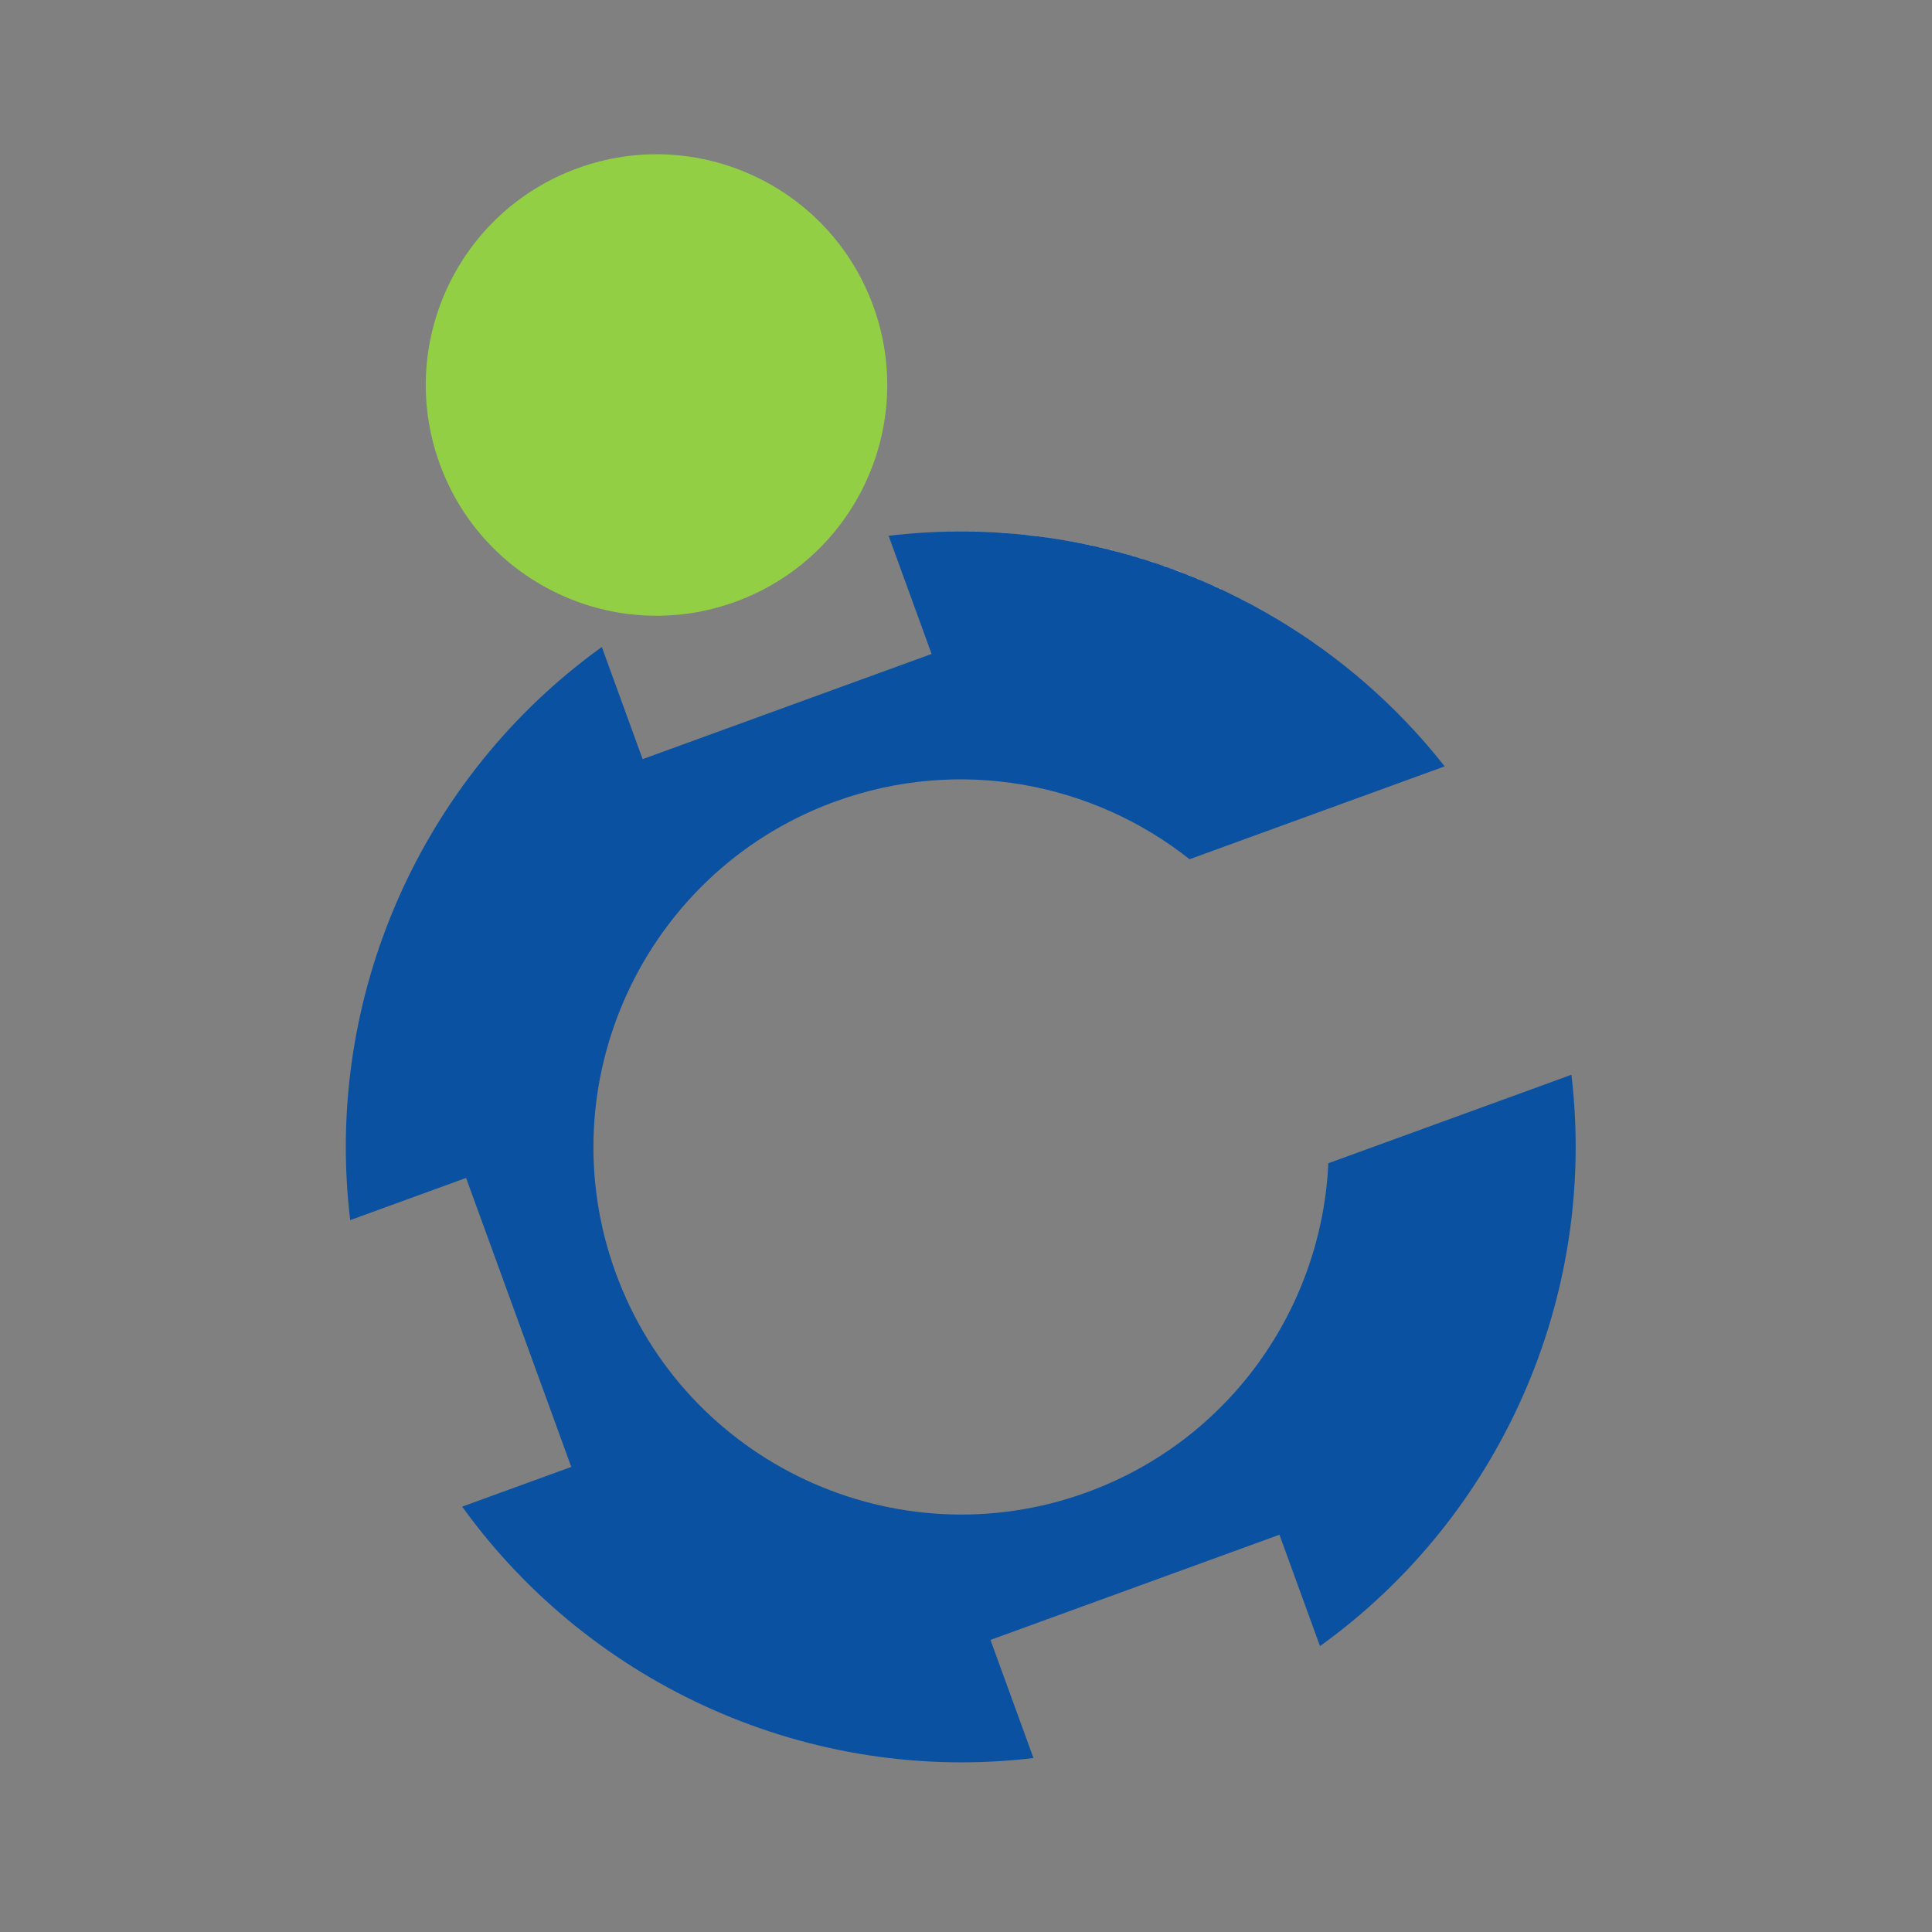 <?xml version="1.0" encoding="UTF-8" standalone="no"?>
<!-- Created with Inkscape (http://www.inkscape.org/) -->

<svg
   xmlns:dc="http://purl.org/dc/elements/1.1/"
   xmlns:cc="http://creativecommons.org/ns#"
   xmlns:rdf="http://www.w3.org/1999/02/22-rdf-syntax-ns#"
   xmlns:svg="http://www.w3.org/2000/svg"
   xmlns="http://www.w3.org/2000/svg"
   xmlns:xlink="http://www.w3.org/1999/xlink"
   xmlns:sodipodi="http://sodipodi.sourceforge.net/DTD/sodipodi-0.dtd"
   xmlns:inkscape="http://www.inkscape.org/namespaces/inkscape"
   width="48"
   height="48"
   id="svg2"
   version="1.1"
   inkscape:version="0.48.5 r10040"
   sodipodi:docname="cedega.svg">
  <rect width="100%" height="100%" fill="#808080" stroke="none"/>
  <defs
     id="defs4">
    <radialGradient
       inkscape:collect="always"
       xlink:href="#linearGradient9686"
       id="radialGradient3044"
       gradientUnits="userSpaceOnUse"
       gradientTransform="matrix(2.672,-0.972,1.124,3.087,18.434,854.355)"
       cx="44.814"
       cy="20.096"
       fx="44.814"
       fy="20.096"
       r="11.375" />
    <linearGradient
       id="linearGradient9686">
      <stop
         style="stop-color:#ffffff;stop-opacity:0.749;"
         offset="0"
         id="stop9688" />
      <stop
         style="stop-color:#ffffff;stop-opacity:0;"
         offset="1"
         id="stop9690" />
    </linearGradient>
  </defs>
  <sodipodi:namedview
     id="base"
     pagecolor="#ffffff"
     bordercolor="#666666"
     borderopacity="1.0"
     inkscape:pageopacity="0.0"
     inkscape:pageshadow="2"
     inkscape:zoom="8.0624999"
     inkscape:cx="21.230717"
     inkscape:cy="32.04139"
     inkscape:document-units="px"
     inkscape:current-layer="layer1"
     showgrid="false"
     inkscape:window-width="1920"
     inkscape:window-height="1035"
     inkscape:window-x="-4"
     inkscape:window-y="29"
     inkscape:window-maximized="1"
     inkscape:object-paths="true">
    <sodipodi:guide
       position="4,44"
       orientation="40,0"
       id="guide4081" />
    <sodipodi:guide
       position="4,4"
       orientation="0,40"
       id="guide4083" />
    <sodipodi:guide
       position="44,4"
       orientation="-40,0"
       id="guide4085" />
    <sodipodi:guide
       position="44,44"
       orientation="0,-40"
       id="guide4087" />
    <sodipodi:guide
       position="9,39"
       orientation="30,0"
       id="guide4093" />
    <sodipodi:guide
       position="9,9"
       orientation="0,30"
       id="guide4095" />
    <sodipodi:guide
       position="39,9"
       orientation="-30,0"
       id="guide4097" />
    <sodipodi:guide
       position="39,39"
       orientation="0,-30"
       id="guide4099" />
    <sodipodi:guide
       position="15,33"
       orientation="18,0"
       id="guide4103" />
    <sodipodi:guide
       position="15,15"
       orientation="0,18"
       id="guide4105" />
    <sodipodi:guide
       position="33,15"
       orientation="-18,0"
       id="guide4107" />
    <sodipodi:guide
       position="33,33"
       orientation="0,-18"
       id="guide4109" />
  </sodipodi:namedview>
  <g
     inkscape:label="Capa 1"
     inkscape:groupmode="layer"
     id="layer1"
     transform="translate(0,-1004.362)">
    <g
       transform="matrix(0.166,0,0,0.166,1.723,874.695)"
       id="g3015">
      <path
         sodipodi:type="arc"
         style="fill:#92cf44;fill-opacity:1;fill-rule:nonzero;stroke:none"
         id="path7763"
         sodipodi:cx="24.336786"
         sodipodi:cy="4.0272045"
         sodipodi:rx="6.7795334"
         sodipodi:ry="6.7795334"
         d="m 31.116,4.027 c 0,3.744 -3.035,6.78 -6.78,6.78 -3.744,0 -6.78,-3.035 -6.78,-6.78 0,-3.744 3.035,-6.78 6.78,-6.78 3.744,0 6.78,3.035 6.78,6.78 z"
         transform="matrix(4.785,-1.742,1.742,4.785,-35.584,861.874)" />
      <path
         style="fill:url(#radialGradient3044);fill-opacity:1;fill-rule:nonzero;stroke:none"
         d="m 122.617,861.32 6.436,17.683 -19.486,7.092 c 0.409,1.404 0.896,2.813 1.404,4.208 1.33,3.654 2.936,7.099 4.796,10.372 18.284,-6.228 37.687,-2.189 51.891,9.048 l 38.183,-13.897 c -0.023,-0.029 -0.018,-0.083 -0.041,-0.113 -0.175,-0.221 -0.336,-0.487 -0.512,-0.706 -0.054,-0.068 -0.14,-0.117 -0.195,-0.184 -0.363,-0.448 -0.725,-0.819 -1.096,-1.259 -0.08,-0.095 -0.156,-0.203 -0.236,-0.297 -0.067,-0.08 -0.168,-0.218 -0.236,-0.297 -0.056,-0.066 -0.138,-0.119 -0.195,-0.184 -0.116,-0.135 -0.16,-0.276 -0.277,-0.41 -0.108,-0.124 -0.28,-0.245 -0.389,-0.369 -0.375,-0.427 -0.714,-0.84 -1.096,-1.259 -0.089,-0.097 -0.259,-0.159 -0.348,-0.256 -0.046,-0.05 -0.036,-0.175 -0.082,-0.225 -0.084,-0.09 -0.152,-0.207 -0.236,-0.297 -0.121,-0.13 -0.268,-0.24 -0.389,-0.369 -0.129,-0.137 -0.259,-0.232 -0.389,-0.369 -0.037,-0.038 -0.117,-0.033 -0.154,-0.072 -0.193,-0.202 -0.317,-0.507 -0.512,-0.706 -0.161,-0.164 -0.381,-0.277 -0.543,-0.44 -0.101,-0.102 -0.134,-0.195 -0.236,-0.297 -0.062,-0.062 -0.132,-0.122 -0.195,-0.184 -0.058,-0.058 -0.136,-0.127 -0.195,-0.184 -0.126,-0.124 -0.263,-0.245 -0.389,-0.369 -0.134,-0.131 -0.254,-0.238 -0.389,-0.369 -0.038,-0.037 -0.116,-0.035 -0.154,-0.072 -0.088,-0.085 -0.147,-0.212 -0.236,-0.297 -0.089,-0.085 -0.146,-0.212 -0.236,-0.297 -0.042,-0.04 -0.112,-0.032 -0.154,-0.072 -0.128,-0.121 -0.26,-0.248 -0.389,-0.369 -0.12,-0.112 -0.269,-0.258 -0.389,-0.369 -0.259,-0.239 -0.476,-0.389 -0.737,-0.624 -0.391,-0.353 -0.772,-0.76 -1.168,-1.106 -0.342,-0.298 -0.74,-0.588 -1.086,-0.88 -0.044,-0.037 -0.11,-0.035 -0.154,-0.072 -0.135,-0.113 -0.254,-0.256 -0.389,-0.369 -0.144,-0.12 -0.245,-0.25 -0.389,-0.369 -0.041,-0.034 -0.113,-0.038 -0.154,-0.072 -0.1,-0.082 -0.135,-0.215 -0.236,-0.297 -0.076,-0.062 -0.231,-0.082 -0.307,-0.143 -0.063,-0.051 -0.131,-0.133 -0.195,-0.184 -0.548,-0.439 -1.031,-0.782 -1.588,-1.208 -0.148,-0.114 -0.241,-0.256 -0.389,-0.369 -0.039,-0.03 -0.114,-0.042 -0.154,-0.072 -0.074,-0.056 -0.12,-0.128 -0.195,-0.184 -0.125,-0.094 -0.222,-0.162 -0.348,-0.256 -0.043,-0.032 -0.111,-0.04 -0.154,-0.072 -0.141,-0.104 -0.36,-0.224 -0.502,-0.328 -0.272,-0.199 -0.463,-0.429 -0.738,-0.624 -0.171,-0.122 -0.371,-0.319 -0.543,-0.44 -0.131,-0.092 -0.329,-0.123 -0.461,-0.215 -0.094,-0.065 -0.213,-0.078 -0.307,-0.143 -0.312,-0.215 -0.576,-0.485 -0.891,-0.696 -0.327,-0.22 -0.674,-0.44 -1.004,-0.655 -0.064,-0.042 -0.13,-0.142 -0.195,-0.184 -0.045,-0.029 -0.109,-0.043 -0.154,-0.072 -0.176,-0.114 -0.325,-0.215 -0.502,-0.328 -0.115,-0.073 -0.233,-0.183 -0.348,-0.256 -0.099,-0.062 -0.208,-0.082 -0.307,-0.143 -0.049,-0.03 -0.105,-0.041 -0.154,-0.072 -0.148,-0.092 -0.353,-0.236 -0.502,-0.328 -0.199,-0.122 -0.302,-0.207 -0.502,-0.328 -0.091,-0.055 -0.216,-0.088 -0.307,-0.143 -0.108,-0.065 -0.24,-0.192 -0.348,-0.256 -0.046,-0.027 -0.108,-0.044 -0.154,-0.072 -0.174,-0.103 -0.327,-0.226 -0.502,-0.328 -0.157,-0.092 -0.303,-0.124 -0.461,-0.215 -0.058,-0.034 -0.095,-0.038 -0.154,-0.072 -0.072,-0.041 -0.123,-0.143 -0.195,-0.184 -0.152,-0.086 -0.309,-0.129 -0.461,-0.215 -0.165,-0.093 -0.336,-0.236 -0.502,-0.328 -0.051,-0.028 -0.103,-0.044 -0.154,-0.072 -0.106,-0.059 -0.201,-0.085 -0.307,-0.143 -0.102,-0.056 -0.205,-0.088 -0.307,-0.143 -0.047,-0.025 -0.107,-0.046 -0.154,-0.072 -0.589,-0.318 -1.176,-0.708 -1.772,-1.013 -0.027,-0.013 -0.086,0.055 -0.113,0.041 -0.181,-0.093 -0.32,-0.236 -0.502,-0.328 -0.286,-0.144 -0.634,-0.289 -0.922,-0.43 -0.366,-0.179 -0.707,-0.327 -1.075,-0.501 -0.096,-0.046 -0.211,-0.098 -0.307,-0.143 -0.132,-0.062 -0.216,-0.195 -0.348,-0.256 -0.028,-0.013 -0.085,0.054 -0.113,0.041 -0.185,-0.085 -0.316,-0.243 -0.502,-0.328 -0.124,-0.056 -0.296,-0.046 -0.42,-0.102 -0.106,-0.048 -0.201,-0.096 -0.307,-0.143 -0.056,-0.025 -0.098,-0.047 -0.154,-0.072 -0.16,-0.07 -0.301,-0.145 -0.461,-0.215 -0.174,-0.076 -0.399,-0.099 -0.574,-0.174 -0.294,-0.126 -0.514,-0.348 -0.809,-0.471 -0.027,-0.012 -0.085,0.052 -0.113,0.041 -0.215,-0.089 -0.399,-0.199 -0.615,-0.287 -0.113,-0.046 -0.195,-0.098 -0.307,-0.143 -0.091,-0.036 -0.216,-0.107 -0.307,-0.143 -0.077,-0.031 -0.189,-1.6e-4 -0.266,-0.031 -0.162,-0.064 -0.298,-0.152 -0.461,-0.215 -0.17,-0.066 -0.291,-0.15 -0.461,-0.215 -0.049,-0.019 -0.105,-0.053 -0.154,-0.072 -0.25,-0.095 -0.476,-0.153 -0.727,-0.246 -0.028,-0.01 -0.085,0.051 -0.113,0.041 -0.21,-0.077 -0.404,-0.211 -0.615,-0.287 -0.143,-0.052 -0.277,-0.051 -0.42,-0.102 -0.082,-0.029 -0.112,-0.155 -0.195,-0.184 -0.088,-0.031 -0.179,7e-5 -0.266,-0.031 -0.165,-0.058 -0.255,-0.045 -0.42,-0.102 -0.179,-0.062 -0.394,-0.113 -0.574,-0.174 -0.055,-0.019 -0.098,-0.053 -0.154,-0.072 -0.115,-0.039 -0.192,-0.105 -0.307,-0.143 -0.093,-0.031 -0.214,-0.113 -0.307,-0.143 -0.079,-0.026 -0.187,-0.004 -0.266,-0.031 -0.333,-0.108 -0.66,-0.172 -0.993,-0.276 -0.056,-0.017 -0.098,-0.054 -0.154,-0.072 -0.102,-0.032 -0.205,-0.112 -0.307,-0.143 -0.134,-0.041 -0.286,-0.062 -0.42,-0.102 -0.028,-0.009 -0.084,0.049 -0.113,0.041 -0.218,-0.065 -0.396,-0.223 -0.615,-0.287 -0.124,-0.036 -0.255,0.046 -0.379,0.01 -0.112,-0.032 -0.195,-0.112 -0.307,-0.143 -0.051,-0.015 -0.102,-0.057 -0.154,-0.072 -0.168,-0.047 -0.405,-0.127 -0.574,-0.174 -0.145,-0.04 -0.275,-0.063 -0.42,-0.102 -0.074,-0.02 -0.192,-0.01 -0.266,-0.031 -0.103,-0.028 -0.204,-0.116 -0.307,-0.143 -0.135,-0.036 -0.284,-0.067 -0.42,-0.102 -0.035,-0.009 -0.078,0.05 -0.113,0.041 -0.085,-0.022 -0.11,-0.163 -0.195,-0.184 -0.09,-0.023 -0.176,-0.007 -0.266,-0.031 -0.034,-0.009 -0.079,0.05 -0.113,0.041 -0.081,-0.02 -0.185,-0.01 -0.266,-0.031 -0.182,-0.045 -0.279,-0.171 -0.461,-0.215 -0.035,-0.009 -0.078,0.05 -0.113,0.041 -0.17,-0.041 -0.403,-0.134 -0.574,-0.174 -0.182,-0.042 -0.351,-0.02 -0.533,-0.061 -0.048,-0.01 -0.106,-0.061 -0.154,-0.072 -0.134,-0.03 -0.286,-0.073 -0.42,-0.102 -0.132,-0.029 -0.175,-0.115 -0.307,-0.143 -0.035,-0.007 -0.077,0.049 -0.113,0.041 -0.343,-0.074 -0.762,-0.165 -1.106,-0.235 -0.106,-0.022 -0.16,-0.009 -0.266,-0.031 -0.056,-0.012 -0.097,-0.06 -0.154,-0.072 -0.172,-0.034 -0.36,-0.028 -0.533,-0.061 -0.184,-0.035 -0.349,-0.027 -0.533,-0.061 -0.048,-0.009 -0.105,-0.063 -0.154,-0.072 -0.149,-0.027 -0.271,-0.076 -0.42,-0.102 -0.086,-0.015 -0.18,-0.015 -0.266,-0.031 -0.08,-0.013 -0.186,-0.017 -0.266,-0.031 -0.208,-0.036 -0.324,-0.027 -0.533,-0.061 -0.149,-0.025 -0.271,-0.078 -0.42,-0.102 -0.087,-0.013 -0.179,-0.017 -0.266,-0.031 -0.092,-0.015 -0.174,-0.016 -0.266,-0.031 -0.139,-0.022 -0.281,-0.081 -0.42,-0.102 -0.032,-0.004 -0.08,0.046 -0.113,0.041 -0.223,-0.034 -0.463,-0.101 -0.686,-0.133 -0.15,-0.021 -0.27,-0.082 -0.42,-0.102 -0.087,-0.012 -0.179,-0.019 -0.266,-0.031 -0.081,-0.01 -0.185,-0.02 -0.266,-0.031 -0.175,-0.023 -0.358,-0.039 -0.533,-0.061 -0.15,-0.019 -0.269,-0.084 -0.42,-0.102 -0.088,-0.01 -0.179,-0.02 -0.266,-0.031 -0.085,-0.01 -0.181,-0.021 -0.266,-0.031 -0.309,-0.035 -0.602,-0.019 -0.911,-0.051 -0.036,-0.003 -0.077,0.045 -0.113,0.041 -0.053,-0.006 -0.101,-0.066 -0.154,-0.072 -0.114,-0.012 -0.265,0.021 -0.379,0.01 -0.141,-0.013 -0.279,-0.089 -0.42,-0.102 -0.042,-0.004 -0.07,0.045 -0.113,0.041 -0.176,-0.016 -0.356,-0.046 -0.533,-0.061 -0.163,-0.013 -0.369,-0.048 -0.533,-0.061 -0.088,-0.007 -0.178,-0.024 -0.266,-0.031 -0.082,-0.006 -0.184,-0.025 -0.266,-0.031 -0.176,-0.013 -0.356,-0.049 -0.533,-0.061 -0.186,-0.013 -0.305,0.063 -0.492,0.051 -0.043,-0.003 -0.111,-0.069 -0.154,-0.072 -0.16,-0.01 -0.332,0.06 -0.492,0.051 -0.088,-0.004 -0.178,-0.026 -0.266,-0.031 -0.082,-0.004 -0.184,-0.027 -0.266,-0.031 -0.177,-0.009 -0.355,-0.053 -0.533,-0.061 -0.187,-0.009 -0.304,0.059 -0.492,0.051 -0.053,-0.003 -0.101,-0.07 -0.154,-0.072 -0.123,-0.004 -0.255,0.015 -0.379,0.01 -0.124,-0.004 -0.255,0.013 -0.379,0.01 -0.049,-10e-4 -0.104,-0.07 -0.154,-0.072 -0.094,-0.003 -0.172,-0.028 -0.266,-0.031 -0.066,-10e-4 -0.159,0.083 -0.225,0.082 -0.053,-10e-4 -0.1,-0.071 -0.154,-0.072 -0.124,-0.003 -0.255,0.012 -0.379,0.01 -0.136,-0.001 -0.243,0.012 -0.379,0.01 -0.043,-4e-4 -0.07,0.041 -0.113,0.041 -0.147,-10e-4 -0.385,-0.06 -0.533,-0.061 -0.037,5e-5 -0.075,0.041 -0.113,0.041 -0.089,-2.9e-4 -0.177,-0.03 -0.266,-0.031 -0.087,1.2e-4 -0.18,-0.031 -0.266,-0.031 -0.042,1.4e-4 -0.071,0.041 -0.113,0.041 -0.124,5.3e-4 -0.255,0.009 -0.379,0.01 -0.125,9.3e-4 -0.254,0.009 -0.379,0.01 -0.05,5.2e-4 -0.104,-0.072 -0.154,-0.072 -0.212,0.003 -0.392,0.088 -0.604,0.092 -0.161,0.003 -0.33,0.047 -0.492,0.051 -0.089,0.003 -0.177,-0.033 -0.266,-0.031 -0.087,0.003 -0.179,-0.034 -0.266,-0.031 -0.178,0.006 -0.313,0.045 -0.492,0.051 -0.174,0.006 -0.358,-0.069 -0.533,-0.061 -0.069,0.003 -0.157,0.079 -0.225,0.082 -0.124,0.006 -0.255,0.004 -0.379,0.01 -0.137,0.006 -0.242,0.003 -0.379,0.01 -0.037,10e-4 -0.075,0.039 -0.113,0.041 -0.089,0.004 -0.177,-0.036 -0.266,-0.031 -0.087,0.004 -0.179,-0.036 -0.266,-0.031 -0.035,10e-4 -0.078,0.039 -0.113,0.041 -0.162,0.01 -0.33,0.041 -0.492,0.051 -0.095,0.006 -0.172,-0.037 -0.266,-0.031 -0.081,0.006 -0.145,0.076 -0.225,0.082 -0.179,0.013 -0.313,0.037 -0.492,0.051 -0.199,0.016 -0.405,0.075 -0.604,0.092 -0.054,0.004 -0.1,-0.076 -0.154,-0.072 -0.128,0.01 -0.251,-0.001 -0.379,0.01 -0.171,0.015 -0.32,0.035 -0.492,0.051 -0.179,0.017 -0.425,0.074 -0.604,0.092 -0.162,0.017 -0.329,0.034 -0.492,0.051 -0.095,0.01 -0.171,-0.041 -0.266,-0.031 -0.081,0.009 -0.144,0.073 -0.225,0.082 -0.145,0.016 -0.347,0.034 -0.492,0.051 z"
         id="path9694"
         inkscape:connector-curvature="0" />
      <path
         sodipodi:nodetypes="ccccccccccccccssssccc"
         style="fill:#0a51a1;fill-opacity:1;fill-rule:nonzero;stroke:none"
         d="m 122.617,861.32 6.436,17.683 -43.251,15.742 -6.108,-16.782 C 52.623,897.423 38.015,930.431 42.034,963.738 l 17.345,-6.313 15.742,43.251 -16.332,5.944 c 19.446,26.98 52.296,41.598 85.509,37.629 l -6.436,-17.683 43.251,-15.742 6.067,16.67 c 27.014,-19.419 41.575,-52.27 37.629,-85.509 l -36.38,13.241 c -0.981,21.538 -14.66,41.434 -36.155,49.257 -28.511,10.377 -60.138,-4.371 -70.515,-32.882 -10.296,-28.288 4.132,-59.646 32.206,-70.269 0.221,-0.084 0.453,-0.165 0.676,-0.246 18.599,-6.769 38.53,-2.823 53.017,8.638 l 38.183,-13.897 C 186.167,870.83 154.549,857.498 122.617,861.32 z"
         id="path8810"
         inkscape:connector-curvature="0" />
      <path
         style="fill:#ffffff;fill-opacity:0.757;fill-rule:nonzero;stroke:none"
         d="m 101.989,829.504 0,-6.209 0,6.209 z"
         id="path2276"
         sodipodi:nodetypes="ccc"
         inkscape:connector-curvature="0" />
    </g>
  </g>
</svg>
